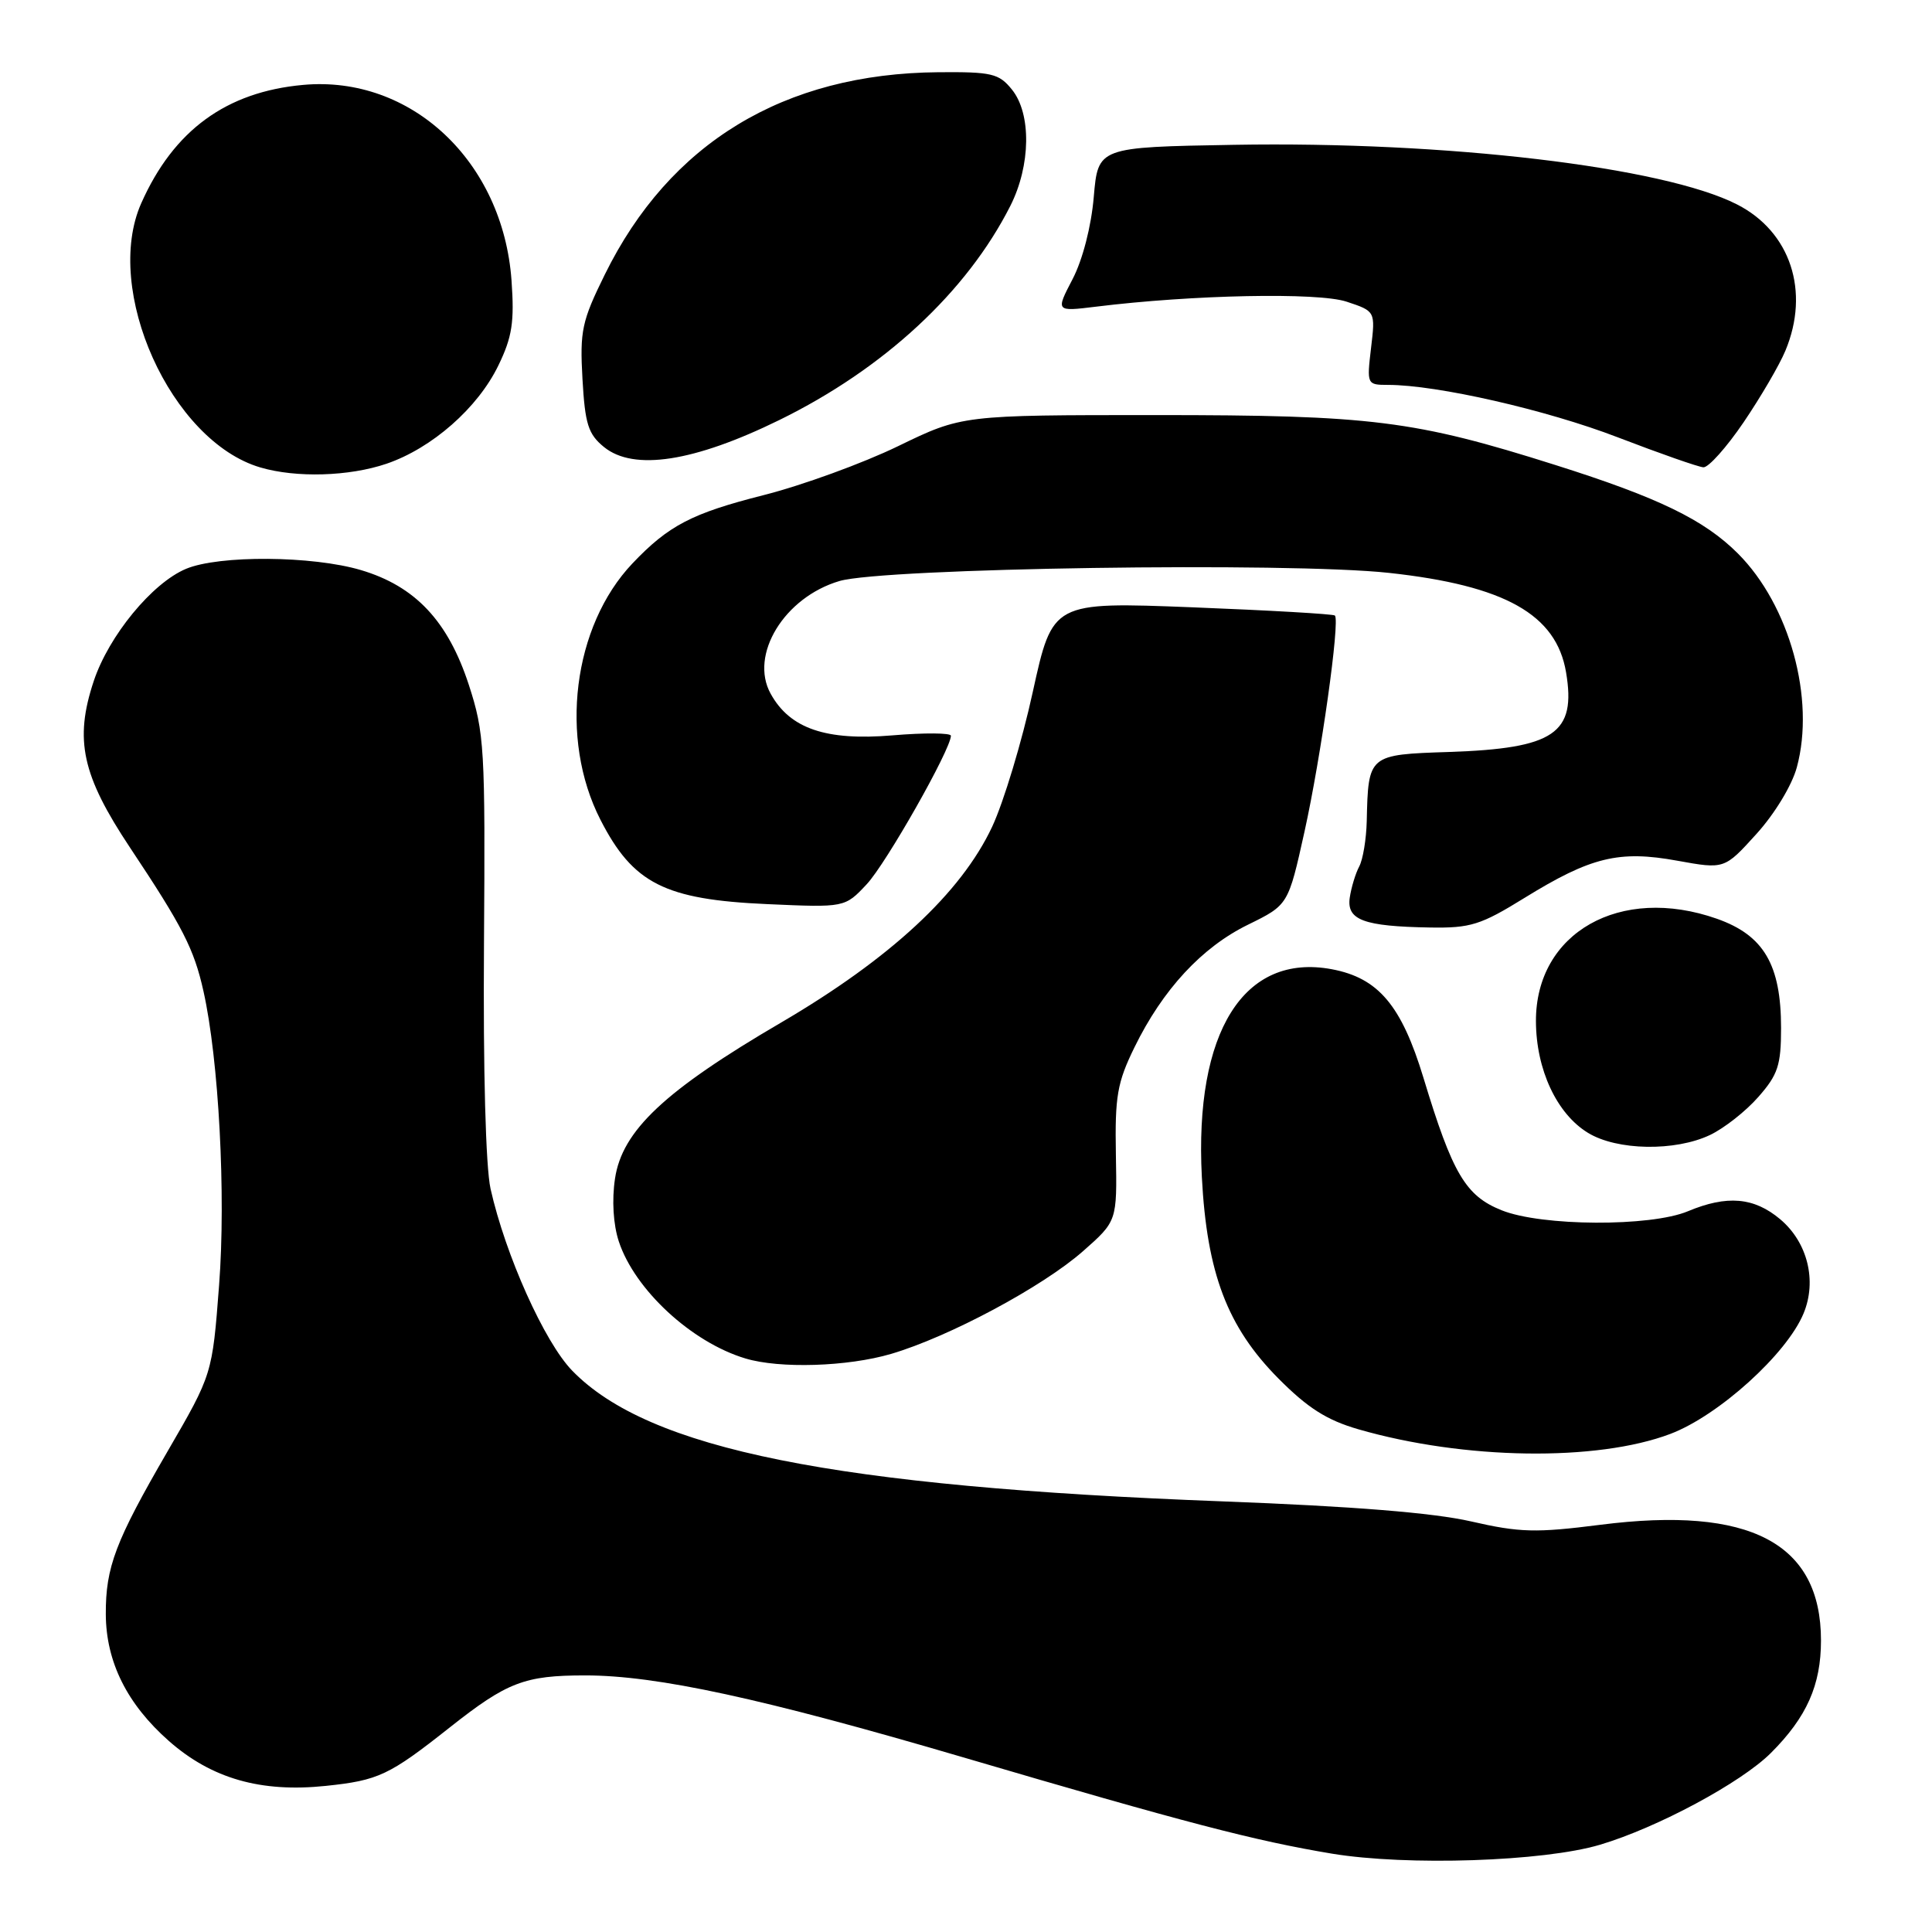 <?xml version="1.0" encoding="UTF-8" standalone="no"?>
<!DOCTYPE svg PUBLIC "-//W3C//DTD SVG 1.1//EN" "http://www.w3.org/Graphics/SVG/1.1/DTD/svg11.dtd" >
<svg xmlns="http://www.w3.org/2000/svg" xmlns:xlink="http://www.w3.org/1999/xlink" version="1.1" viewBox="0 0 256 256">
 <g >
 <path fill="currentColor"
d=" M 212.00 244.44 C 219.60 242.18 230.73 236.21 234.67 232.26 C 239.40 227.53 241.29 223.29 241.29 217.37 C 241.29 204.45 231.88 199.52 212.07 202.04 C 203.50 203.13 201.39 203.08 194.90 201.59 C 189.90 200.45 179.23 199.59 162.00 198.94 C 110.58 197.00 85.95 192.06 75.82 181.62 C 72.15 177.85 66.97 166.31 65.00 157.52 C 64.36 154.64 64.01 141.82 64.13 125.13 C 64.31 99.08 64.19 97.11 62.12 90.74 C 59.36 82.29 55.03 77.68 47.83 75.54 C 41.40 73.63 29.04 73.54 24.66 75.37 C 20.17 77.24 14.41 84.25 12.42 90.25 C 9.83 98.04 10.86 102.74 17.24 112.33 C 24.20 122.79 25.71 125.73 26.96 131.34 C 28.99 140.40 29.95 158.35 29.03 170.30 C 28.13 182.10 28.13 182.10 22.21 192.30 C 15.29 204.22 13.99 207.66 14.02 213.90 C 14.05 220.21 16.84 225.81 22.39 230.70 C 28.05 235.68 34.57 237.54 43.17 236.64 C 50.15 235.91 51.56 235.25 59.60 228.89 C 67.19 222.89 69.50 222.00 77.53 222.00 C 87.02 222.00 100.99 225.03 127.64 232.86 C 157.12 241.53 166.28 243.92 176.50 245.62 C 186.44 247.26 204.50 246.67 212.00 244.44 Z  M 221.33 190.00 C 227.72 187.58 236.76 179.41 238.98 174.04 C 240.78 169.71 239.51 164.61 235.89 161.56 C 232.42 158.64 228.84 158.33 223.65 160.50 C 218.70 162.57 204.28 162.50 198.98 160.37 C 194.20 158.46 192.47 155.54 188.62 142.83 C 185.70 133.21 182.64 129.59 176.48 128.43 C 164.81 126.24 158.25 136.72 159.25 155.94 C 159.92 168.71 162.62 175.82 169.39 182.65 C 173.28 186.57 175.81 188.18 180.00 189.39 C 194.01 193.43 211.58 193.69 221.33 190.00 Z  M 118.07 179.40 C 125.75 177.14 138.12 170.52 143.48 165.81 C 148.02 161.81 148.02 161.81 147.86 152.97 C 147.72 145.27 148.04 143.44 150.32 138.78 C 154.07 131.11 159.26 125.51 165.38 122.52 C 170.70 119.91 170.70 119.91 172.85 110.21 C 175.04 100.32 177.58 82.24 176.88 81.56 C 176.67 81.36 168.17 80.87 157.98 80.47 C 139.47 79.75 139.47 79.75 136.85 91.68 C 135.42 98.24 132.99 106.29 131.46 109.56 C 127.34 118.33 117.96 127.03 103.49 135.50 C 88.06 144.52 82.43 149.82 81.49 156.18 C 81.06 159.03 81.26 162.27 82.00 164.51 C 84.11 170.90 91.64 177.86 98.76 180.00 C 103.32 181.38 112.32 181.09 118.07 179.40 Z  M 226.59 150.39 C 228.46 149.50 231.34 147.24 232.99 145.35 C 235.59 142.40 236.00 141.14 236.00 136.22 C 236.00 127.82 233.71 123.93 227.50 121.74 C 214.69 117.23 203.48 123.58 203.52 135.32 C 203.54 141.72 206.28 147.59 210.42 150.11 C 214.26 152.46 221.96 152.59 226.59 150.39 Z  M 202.00 118.98 C 210.80 113.55 214.52 112.64 222.26 114.05 C 228.50 115.18 228.50 115.18 232.73 110.51 C 235.14 107.86 237.45 104.05 238.09 101.67 C 240.55 92.60 237.13 80.20 230.29 73.35 C 225.81 68.87 219.77 65.94 206.14 61.63 C 187.40 55.70 181.80 55.00 153.14 55.00 C 127.49 55.00 127.49 55.00 119.00 59.12 C 114.32 61.39 106.30 64.31 101.17 65.61 C 91.66 68.02 88.58 69.63 83.80 74.66 C 75.91 82.98 74.05 97.85 79.56 108.62 C 83.88 117.07 88.08 119.20 101.65 119.80 C 111.95 120.26 111.95 120.26 114.85 117.16 C 117.43 114.40 126.00 99.28 126.00 97.49 C 126.00 97.11 122.51 97.08 118.25 97.44 C 109.45 98.18 104.67 96.55 102.12 91.93 C 99.26 86.78 103.92 79.15 111.23 76.99 C 117.09 75.26 170.75 74.46 184.05 75.91 C 199.39 77.58 206.22 81.41 207.51 89.08 C 208.88 97.19 205.98 99.17 192.00 99.64 C 181.31 99.99 181.30 100.00 181.10 108.82 C 181.04 111.19 180.60 113.89 180.10 114.82 C 179.61 115.74 179.05 117.60 178.85 118.94 C 178.42 121.91 180.69 122.75 189.50 122.90 C 194.85 122.99 196.21 122.56 202.00 118.98 Z  M 51.21 61.45 C 57.24 59.39 63.31 54.06 66.04 48.42 C 67.87 44.65 68.17 42.66 67.78 37.17 C 66.65 21.38 54.47 9.95 40.17 11.25 C 29.98 12.17 23.01 17.27 18.72 26.92 C 13.61 38.41 22.65 58.46 34.50 61.94 C 39.26 63.34 46.26 63.13 51.21 61.45 Z  M 231.04 55.95 C 233.30 52.62 235.79 48.36 236.57 46.48 C 239.86 38.61 237.25 30.70 230.17 27.09 C 220.42 22.11 191.60 18.70 163.50 19.19 C 145.50 19.50 145.50 19.50 144.93 26.09 C 144.60 30.00 143.45 34.44 142.12 36.99 C 139.88 41.29 139.88 41.29 145.19 40.64 C 158.04 39.05 174.63 38.72 178.42 39.97 C 182.25 41.24 182.25 41.24 181.67 46.12 C 181.10 50.94 181.13 51.00 183.92 51.00 C 190.40 51.00 204.92 54.31 214.37 57.95 C 219.94 60.09 225.05 61.88 225.71 61.92 C 226.38 61.96 228.78 59.28 231.04 55.95 Z  M 103.26 55.66 C 117.13 48.86 128.09 38.70 133.87 27.29 C 136.59 21.92 136.68 15.06 134.08 11.86 C 132.36 9.73 131.40 9.51 124.33 9.57 C 103.87 9.74 88.72 18.93 80.13 36.40 C 77.10 42.55 76.82 43.84 77.18 50.21 C 77.52 56.21 77.94 57.53 80.04 59.24 C 83.98 62.43 91.96 61.20 103.26 55.66 Z "/>
</g>
</svg>